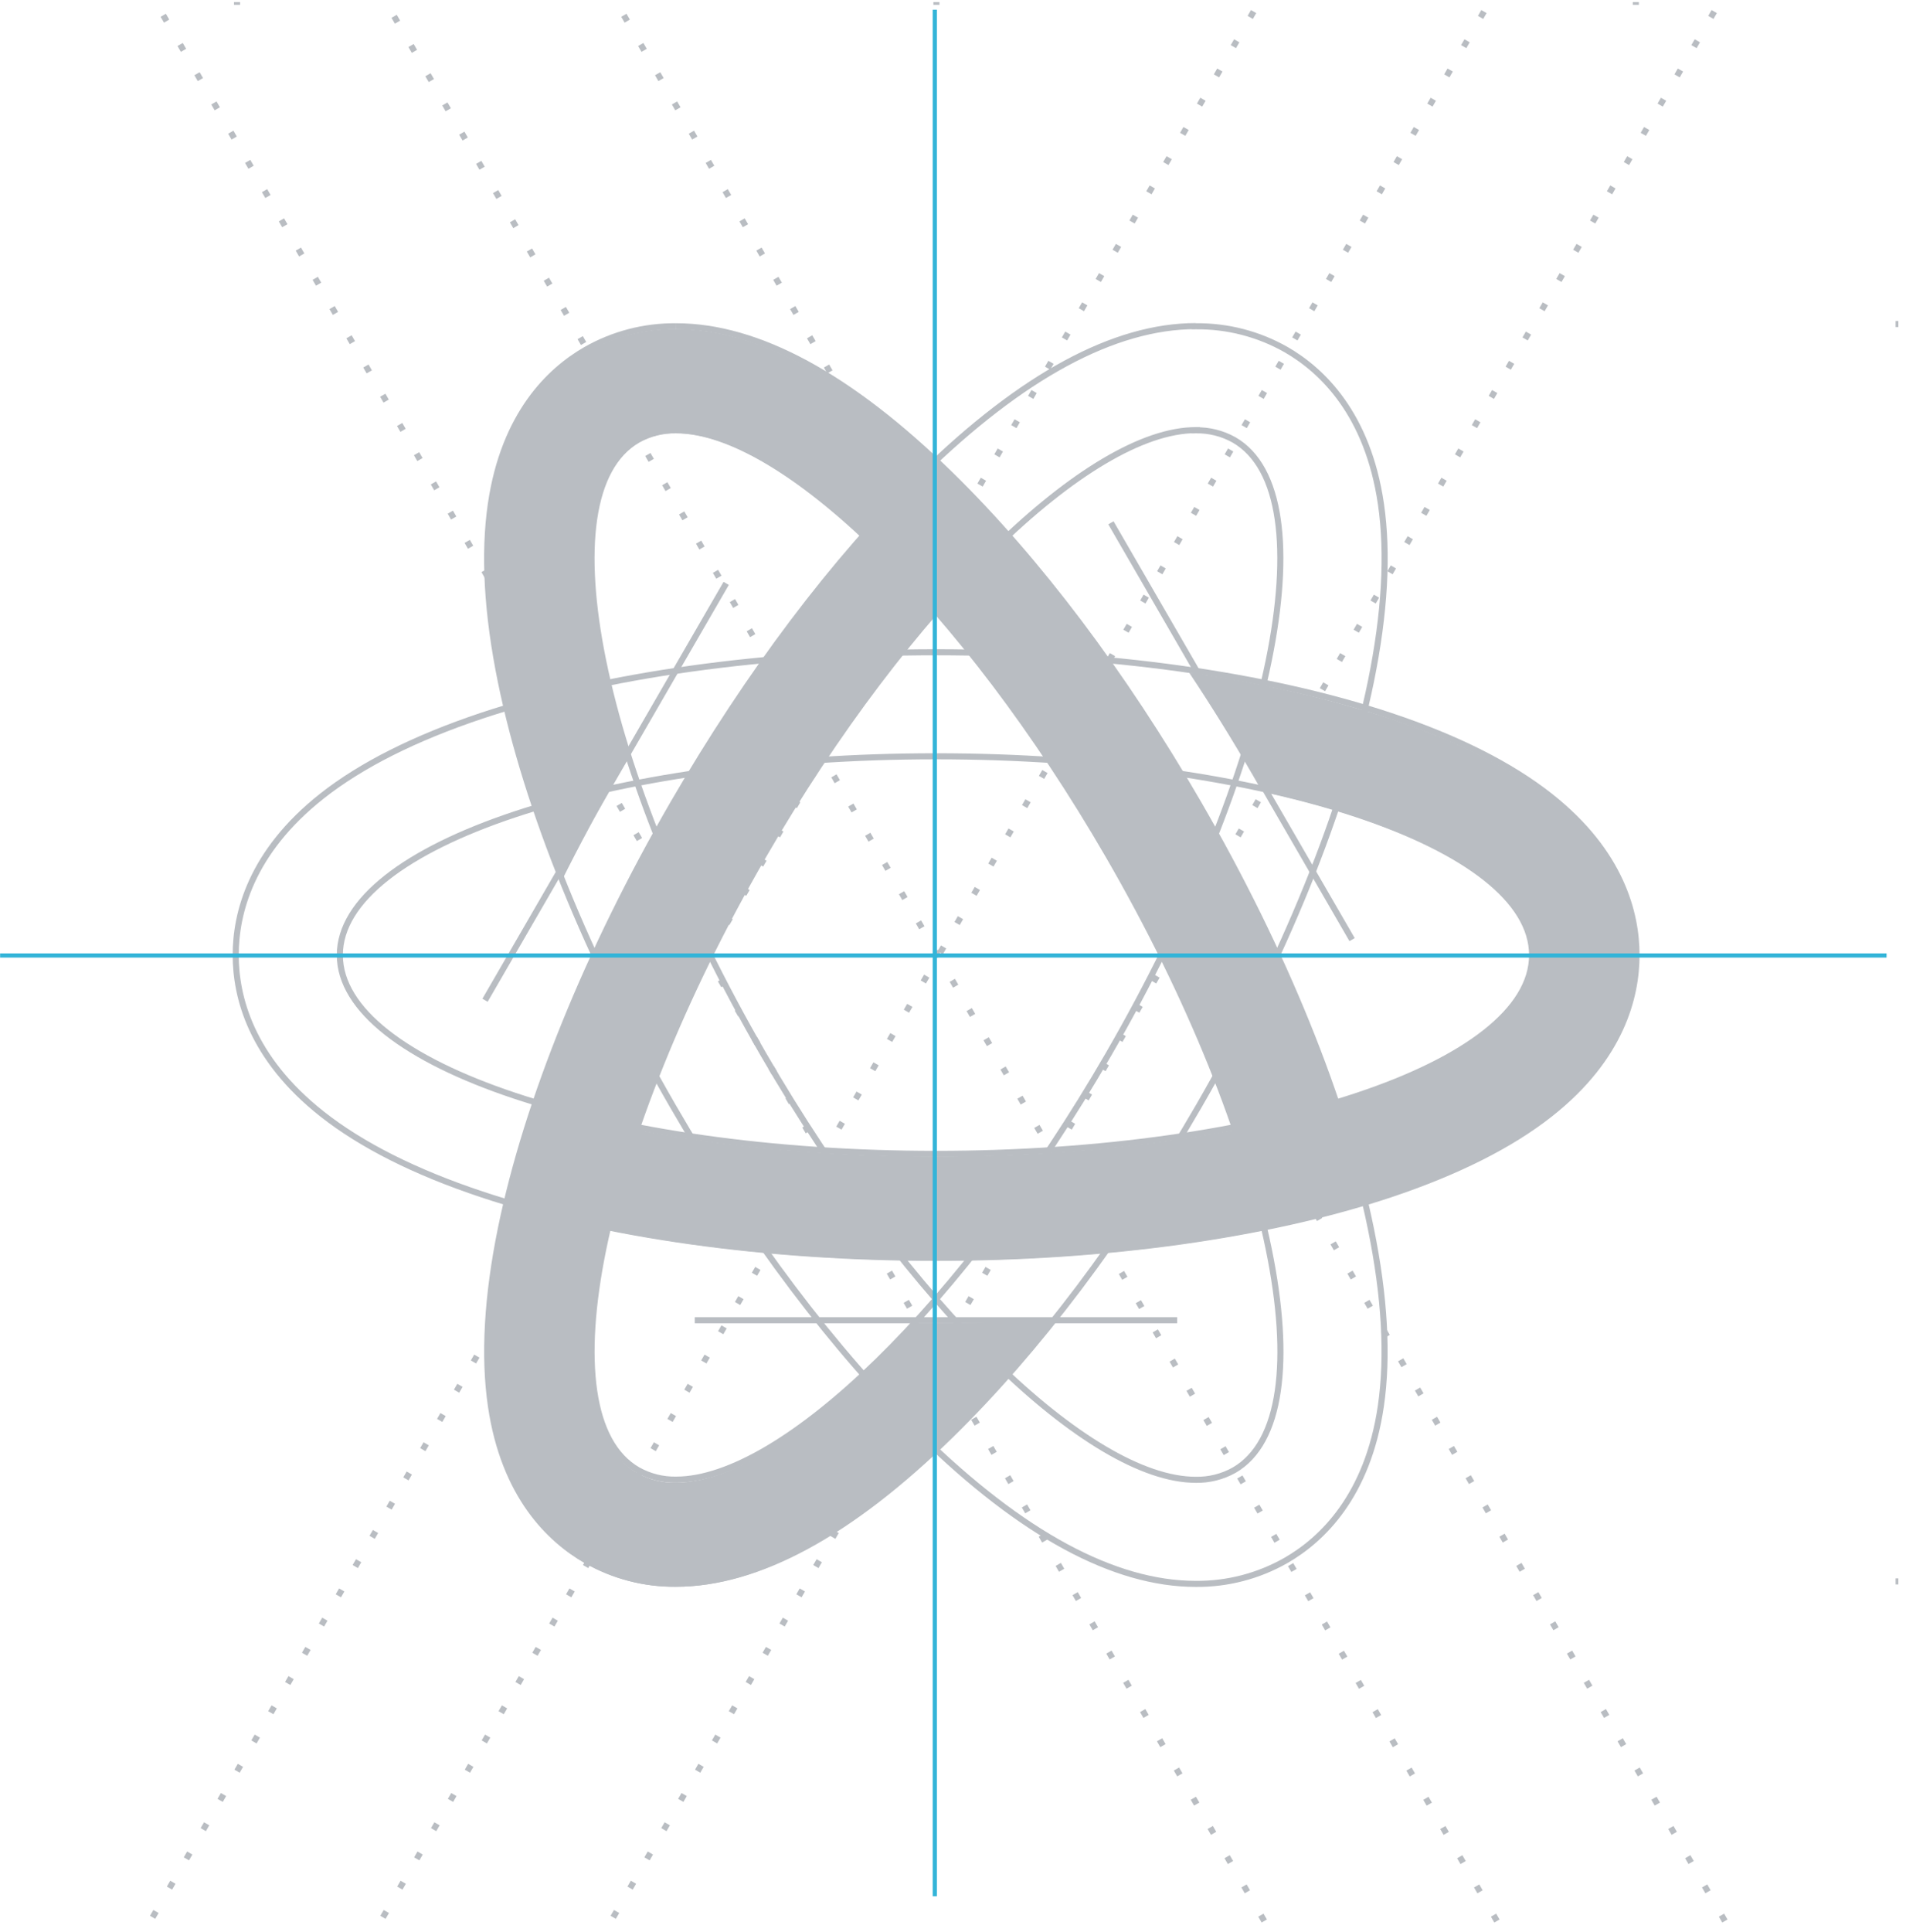 <svg width="305" height="309" viewBox="0 0 305 309" fill="none" xmlns="http://www.w3.org/2000/svg">
<path d="M303.334 51.828H303.778" stroke="#B9BDC2" stroke-width="0.972"/>
<path d="M303.334 252.951H303.778" stroke="#B9BDC2" stroke-width="0.972"/>
<path d="M261.766 0.777V0.333" stroke="#B9BDC2" stroke-width="0.972"/>
<path d="M149.848 0.777V0.333" stroke="#B9BDC2" stroke-width="0.972"/>
<path d="M37.928 0.777V0.333" stroke="#B9BDC2" stroke-width="0.972"/>
<path d="M274.312 1.851L97.787 307.268" stroke="#B9BDC2" stroke-width="0.972" stroke-dasharray="1.08 4.32"/>
<path d="M200.605 1.851L24.08 307.268" stroke="#B9BDC2" stroke-width="0.972" stroke-dasharray="1.08 4.32"/>
<path d="M237.464 1.851L60.557 307.933" stroke="#B9BDC2" stroke-width="0.972" stroke-dasharray="1.08 4.32"/>
<path d="M202.31 307.268L25.785 1.859" stroke="#B9BDC2" stroke-width="0.972" stroke-dasharray="1.08 4.32"/>
<path d="M276.019 307.268L99.494 1.859" stroke="#B9BDC2" stroke-width="0.972" stroke-dasharray="1.08 4.32"/>
<path d="M239.542 307.268L62.635 1.859" stroke="#B9BDC2" stroke-width="0.972" stroke-dasharray="1.08 4.32"/>
<path d="M77.028 114.499L76.874 114.038L76.874 114.038L77.028 114.499ZM51.529 127.326L51.228 126.944L51.227 126.944L51.529 127.326ZM51.555 178.2L51.856 177.818L51.856 177.818L51.555 178.2ZM77.054 191.027L77.208 190.566L77.208 190.566L77.054 191.027ZM222.54 191.027L222.693 191.488L222.694 191.488L222.54 191.027ZM248.039 178.2L247.738 177.818L247.738 177.818L248.039 178.2ZM248.039 127.335L247.738 127.716L247.738 127.716L248.039 127.335ZM222.54 114.508L222.693 114.047L222.693 114.047L222.54 114.508ZM149.775 121.456C176.081 121.456 199.875 125.01 217.075 130.744C225.678 133.612 232.605 137.016 237.371 140.772C242.143 144.532 244.682 148.59 244.682 152.767H245.654C245.654 148.164 242.855 143.856 237.973 140.008C233.085 136.156 226.042 132.708 217.383 129.822C200.059 124.047 176.156 120.484 149.775 120.484V121.456ZM244.682 152.767C244.682 156.944 242.143 161.002 237.371 164.762C232.605 168.518 225.678 171.922 217.075 174.79C199.875 180.524 176.081 184.078 149.775 184.078V185.05C176.156 185.05 200.059 181.487 217.383 175.712C226.042 172.826 233.085 169.378 237.973 165.526C242.855 161.678 245.654 157.37 245.654 152.767H244.682ZM149.775 184.078C123.469 184.078 99.675 180.524 82.474 174.79C73.871 171.922 66.945 168.518 62.178 164.762C57.407 161.002 54.868 156.944 54.868 152.767H53.896C53.896 157.37 56.694 161.678 61.577 165.526C66.465 169.378 73.507 172.826 82.167 175.712C99.491 181.487 123.394 185.05 149.775 185.05V184.078ZM54.868 152.767C54.868 148.59 57.407 144.532 62.178 140.772C66.945 137.016 73.871 133.612 82.474 130.744C99.675 125.01 123.469 121.456 149.775 121.456V120.484C123.394 120.484 99.491 124.047 82.167 129.822C73.507 132.708 66.465 136.156 61.577 140.008C56.694 143.856 53.896 148.164 53.896 152.767H54.868ZM149.775 103.845C122.506 103.845 96.614 107.457 76.874 114.038L77.181 114.96C96.797 108.421 122.579 104.817 149.775 104.817V103.845ZM76.874 114.038C66.246 117.595 57.605 121.917 51.228 126.944L51.829 127.708C58.091 122.771 66.621 118.494 77.182 114.96L76.874 114.038ZM51.227 126.944C39.669 136.061 37.231 146.003 37.231 152.767H38.203C38.203 146.27 40.528 136.622 51.83 127.707L51.227 126.944ZM37.231 152.767C37.231 159.533 39.688 169.466 51.254 178.582L51.856 177.818C40.545 168.904 38.203 159.264 38.203 152.767H37.231ZM51.254 178.582C57.631 183.609 66.272 187.949 76.901 191.488L77.208 190.566C66.648 187.049 58.118 182.755 51.856 177.818L51.254 178.582ZM76.901 191.488C96.641 198.069 122.532 201.681 149.801 201.681V200.709C122.606 200.709 96.823 197.105 77.208 190.566L76.901 191.488ZM149.801 201.681C177.071 201.681 202.953 198.069 222.693 191.488L222.386 190.566C202.771 197.105 176.997 200.709 149.801 200.709V201.681ZM222.694 191.488C233.321 187.931 241.963 183.609 248.34 178.582L247.738 177.818C241.477 182.755 232.947 187.031 222.385 190.566L222.694 191.488ZM248.34 178.582C259.906 169.466 262.363 159.533 262.363 152.767H261.391C261.391 159.264 259.049 168.904 247.738 177.818L248.34 178.582ZM262.363 152.767C262.363 146.002 259.906 136.069 248.34 126.953L247.738 127.716C259.049 136.631 261.391 146.271 261.391 152.767H262.363ZM248.34 126.953C241.963 121.926 233.322 117.586 222.693 114.047L222.386 114.969C232.946 118.486 241.476 122.78 247.738 127.716L248.34 126.953ZM222.693 114.047C202.927 107.466 177.044 103.845 149.775 103.845V104.817C176.97 104.817 202.744 108.43 222.386 114.969L222.693 114.047Z" fill="#B9BDC2"/>
<path d="M177.381 136.864L177.801 136.62L177.801 136.62L177.381 136.864ZM197.476 235.164L197.713 235.588L197.718 235.585L197.476 235.164ZM191.352 236.697L191.361 236.211H191.352V236.697ZM122.169 168.661L121.749 168.905L121.749 168.905L122.169 168.661ZM102.074 70.361L101.837 69.937L101.831 69.94L102.074 70.361ZM93.71 55.956L93.469 55.535L93.468 55.535L93.71 55.956ZM78.548 80.627L78.067 80.556L78.067 80.556L78.548 80.627ZM80.156 109.064L79.68 109.162L79.68 109.162L80.156 109.064ZM107.709 176.985L108.129 176.742L108.129 176.742L107.709 176.985ZM147.42 229.623L147.08 229.971L147.08 229.971L147.42 229.623ZM191.334 253.345L191.339 252.859H191.334V253.345ZM205.804 249.578L206.045 250L206.047 249.999L205.804 249.578ZM220.967 224.907L221.447 224.978L221.447 224.978L220.967 224.907ZM219.358 196.47L218.882 196.567L218.882 196.567L219.358 196.47ZM191.806 128.549L191.385 128.792L191.385 128.792L191.806 128.549ZM152.104 75.92L151.764 76.267L151.764 76.267L152.104 75.92ZM108.198 69.314C112.318 69.314 117.222 71.01 122.653 74.232C128.076 77.449 133.984 82.163 140.1 88.141C152.331 100.096 165.357 117.068 176.96 137.107L177.801 136.62C166.163 116.52 153.085 99.474 140.779 87.446C134.626 81.432 128.657 76.664 123.149 73.396C117.647 70.132 112.565 68.342 108.198 68.342V69.314ZM176.96 137.107C190.113 159.83 198.924 182.164 202.547 199.89C204.359 208.756 204.868 216.441 203.99 222.435C203.112 228.436 200.86 232.656 197.234 234.742L197.718 235.585C201.713 233.287 204.053 228.717 204.952 222.576C205.852 216.428 205.323 208.62 203.499 199.695C199.85 181.841 190.992 159.409 177.801 136.62L176.96 137.107ZM197.239 234.739C195.445 235.741 193.417 236.25 191.361 236.211L191.343 237.183C193.571 237.225 195.769 236.674 197.713 235.588L197.239 234.739ZM191.352 236.211C187.232 236.211 182.327 234.515 176.897 231.293C171.474 228.076 165.566 223.362 159.45 217.384C147.219 205.429 134.193 188.457 122.59 168.418L121.749 168.905C133.387 189.005 146.465 206.051 158.771 218.079C164.923 224.093 170.892 228.861 176.401 232.129C181.903 235.393 186.984 237.183 191.352 237.183V236.211ZM122.59 168.418C109.437 145.695 100.626 123.361 97.003 105.635C95.191 96.769 94.682 89.084 95.559 83.09C96.438 77.089 98.689 72.868 102.316 70.783L101.831 69.94C97.837 72.238 95.497 76.808 94.598 82.949C93.698 89.097 94.226 96.905 96.05 105.83C99.7 123.684 108.558 146.116 121.749 168.905L122.59 168.418ZM102.311 70.786C104.104 69.784 106.133 69.275 108.188 69.314L108.207 68.342C105.979 68.3 103.781 68.851 101.837 69.937L102.311 70.786ZM108.203 51.703C103.037 51.65 97.951 52.973 93.469 55.535L93.951 56.378C98.284 53.902 103.2 52.624 108.193 52.675L108.203 51.703ZM93.468 55.535C87.602 58.917 80.197 66.007 78.067 80.556L79.029 80.697C81.111 66.472 88.318 59.626 93.953 56.377L93.468 55.535ZM78.067 80.556C76.892 88.607 77.442 98.205 79.68 109.162L80.632 108.967C78.409 98.081 77.875 88.603 79.029 80.697L78.067 80.556ZM79.68 109.162C83.835 129.5 93.644 153.67 107.288 177.229L108.129 176.742C94.523 153.247 84.761 129.176 80.632 108.967L79.68 109.162ZM107.288 177.229C119.366 198.09 133.106 216.3 147.08 229.971L147.759 229.276C133.861 215.679 120.173 197.544 108.129 176.742L107.288 177.229ZM147.08 229.971C163.214 245.743 178.103 253.831 191.334 253.831V252.859C178.489 252.859 163.835 244.991 147.759 229.276L147.08 229.971ZM191.33 253.831C196.489 253.881 201.569 252.559 206.045 250L205.563 249.156C201.236 251.629 196.326 252.908 191.339 252.859L191.33 253.831ZM206.047 249.999C211.913 246.617 219.317 239.527 221.447 224.978L220.486 224.837C218.403 239.063 211.196 245.908 205.561 249.157L206.047 249.999ZM221.447 224.978C222.622 216.927 222.072 207.32 219.834 196.372L218.882 196.567C221.105 207.444 221.639 216.932 220.486 224.837L221.447 224.978ZM219.834 196.372C215.679 176.034 205.87 151.864 192.226 128.305L191.385 128.792C204.992 152.287 214.753 176.358 218.882 196.567L219.834 196.372ZM192.226 128.305C180.157 107.453 166.408 89.234 152.443 75.572L151.764 76.267C165.653 89.855 179.35 107.999 191.385 128.792L192.226 128.305ZM152.443 75.572C136.327 59.8 121.455 51.703 108.206 51.703V52.675C121.07 52.675 135.706 60.552 151.764 76.267L152.443 75.572Z" fill="#B9BDC2"/>
<path d="M191.344 68.828L190.883 68.673L190.665 69.326L191.353 69.313L191.344 68.828ZM197.468 70.361L197.71 69.94L197.705 69.937L197.468 70.361ZM177.372 168.661L177.793 168.904L177.793 168.904L177.372 168.661ZM108.198 236.67V236.184L108.189 236.185L108.198 236.67ZM102.075 235.137L101.832 235.558L101.837 235.561L102.075 235.137ZM122.17 136.837L121.749 136.594L121.749 136.594L122.17 136.837ZM191.353 68.801L191.814 68.955L192.028 68.315H191.353V68.801ZM147.438 75.884L147.099 75.536L147.098 75.537L147.438 75.884ZM107.718 128.522L107.298 128.278L107.298 128.279L107.718 128.522ZM80.166 196.443L79.69 196.345L79.69 196.346L80.166 196.443ZM78.557 224.881L79.038 224.81L79.038 224.81L78.557 224.881ZM93.72 249.551L93.477 249.972L93.479 249.973L93.72 249.551ZM108.19 253.318V252.832L108.185 252.832L108.19 253.318ZM152.104 229.597L152.444 229.944L152.444 229.944L152.104 229.597ZM191.815 176.958L191.395 176.715H191.395L191.815 176.958ZM219.368 109.038L219.844 109.135L219.844 109.135L219.368 109.038ZM220.976 80.6L220.495 80.67V80.67L220.976 80.6ZM205.814 55.93L206.056 55.508L206.054 55.507L205.814 55.93ZM191.344 52.189L190.883 52.035L190.667 52.682L191.35 52.675L191.344 52.189ZM191.353 69.313C193.409 69.274 195.438 69.782 197.231 70.785L197.705 69.937C195.762 68.85 193.563 68.299 191.335 68.342L191.353 69.313ZM197.225 70.782C200.852 72.87 203.102 77.092 203.978 83.093C204.854 89.088 204.343 96.773 202.529 105.638C198.902 123.363 190.091 145.695 176.952 168.418L177.793 168.904C190.971 146.116 199.829 123.686 203.481 105.833C205.307 96.909 205.838 89.101 204.94 82.953C204.043 76.811 201.705 72.24 197.71 69.94L197.225 70.782ZM176.952 168.418C165.357 188.457 152.334 205.422 140.103 217.37C133.987 223.345 128.078 228.056 122.655 231.27C117.224 234.489 112.318 236.184 108.198 236.184V237.156C112.566 237.156 117.648 235.368 123.15 232.107C128.66 228.841 134.629 224.076 140.782 218.065C153.088 206.044 166.164 189.004 177.793 168.904L176.952 168.418ZM108.189 236.185C106.134 236.224 104.105 235.715 102.312 234.713L101.837 235.561C103.781 236.648 105.98 237.199 108.208 237.156L108.189 236.185ZM102.317 234.716C98.691 232.628 96.44 228.406 95.564 222.405C94.689 216.41 95.2 208.725 97.014 199.86C100.64 182.135 109.451 159.803 122.591 137.08L121.749 136.594C108.572 159.382 99.714 181.812 96.061 199.665C94.236 208.589 93.704 216.397 94.602 222.545C95.499 228.687 97.837 233.258 101.832 235.558L102.317 234.716ZM122.591 137.08C134.189 117.041 147.215 100.069 159.448 88.114C165.564 82.137 171.473 77.422 176.897 74.205C182.328 70.984 187.233 69.287 191.353 69.287V68.315C186.985 68.315 181.903 70.105 176.401 73.369C170.891 76.637 164.921 81.406 158.768 87.419C146.461 99.447 133.383 116.494 121.749 136.594L122.591 137.08ZM190.892 68.647L190.883 68.673L191.805 68.982L191.814 68.955L190.892 68.647ZM191.353 51.676C178.122 51.676 163.233 59.764 147.099 75.536L147.778 76.231C163.853 60.517 178.507 52.648 191.353 52.648V51.676ZM147.098 75.537C133.133 89.207 119.376 107.444 107.298 128.278L108.139 128.766C120.183 107.99 133.889 89.828 147.778 76.231L147.098 75.537ZM107.298 128.279C93.663 151.828 83.863 175.999 79.69 196.345L80.642 196.54C84.789 176.323 94.541 152.251 108.139 128.766L107.298 128.279ZM79.69 196.346C77.452 207.302 76.902 216.927 78.077 224.951L79.038 224.81C77.885 216.931 78.419 207.426 80.642 196.54L79.69 196.346ZM78.077 224.951C80.207 239.5 87.611 246.59 93.477 249.972L93.963 249.13C88.328 245.881 81.121 239.036 79.038 224.81L78.077 224.951ZM93.479 249.973C97.956 252.531 103.035 253.854 108.194 253.804L108.185 252.832C103.198 252.88 98.288 251.602 93.961 249.129L93.479 249.973ZM108.19 253.804C121.421 253.804 136.31 245.717 152.444 229.944L151.765 229.249C135.689 244.964 121.035 252.832 108.19 252.832V253.804ZM152.444 229.944C166.4 216.3 180.158 198.063 192.236 177.202L191.395 176.715C179.351 197.517 165.645 215.679 151.765 229.249L152.444 229.944ZM192.236 177.202C205.871 153.652 215.671 129.482 219.844 109.135L218.892 108.94C214.745 129.158 204.992 153.229 191.395 176.715L192.236 177.202ZM219.844 109.135C222.082 98.178 222.632 88.554 221.457 80.529L220.495 80.67C221.649 88.549 221.115 98.054 218.891 108.94L219.844 109.135ZM221.457 80.529C219.327 65.98 211.922 58.891 206.056 55.508L205.571 56.351C211.206 59.599 218.413 66.445 220.495 80.67L221.457 80.529ZM206.054 55.507C201.575 52.958 196.496 51.644 191.339 51.703L191.35 52.675C196.334 52.618 201.244 53.888 205.573 56.352L206.054 55.507ZM191.805 52.343L191.814 52.316L190.892 52.008L190.883 52.035L191.805 52.343Z" fill="#B9BDC2"/>
<path d="M111.176 211.172H188.367" stroke="#B9BDC2" stroke-width="0.972"/>
<path d="M216.363 150.294L177.771 83.623" stroke="#B9BDC2" stroke-width="0.972"/>
<path d="M116.206 93.312L77.615 159.992" stroke="#B9BDC2" stroke-width="0.972"/>
<path d="M149.704 211.619H146.709C132.106 227.576 118.064 237.158 108.127 237.158C105.985 237.2 103.871 236.67 102.003 235.625C86.761 226.849 95.782 182.836 122.099 137.325C132.631 119.135 144.318 103.462 155.561 91.761C152.006 88.348 147.474 84.27 143.252 80.529C130.747 93.596 118.517 110.235 107.656 129.01C94.04 152.528 84.263 176.648 80.104 196.931C77.873 207.852 77.331 217.417 78.495 225.368C80.601 239.756 87.898 246.723 93.658 250.039C98.056 252.554 103.048 253.854 108.118 253.806C121.157 253.806 135.937 245.828 152.033 230.084C158.099 224.104 163.781 217.747 169.044 211.052C162.716 211.448 156.267 211.646 149.695 211.646" fill="#B9BDC2"/>
<path d="M247.986 127.769C241.666 122.787 233.081 118.47 222.486 114.942C211.992 111.557 201.22 109.098 190.295 107.593C193.808 112.87 197.209 118.351 200.498 124.037C200.99 124.888 201.479 125.742 201.964 126.599C227.961 132.281 245.142 142.076 245.142 153.192C245.142 170.753 202.435 184.981 149.748 184.981C127.955 184.981 107.869 182.543 91.808 178.448L85.676 194.041C103.994 198.952 126.355 201.62 149.757 201.62C176.99 201.62 202.827 198.012 222.504 191.452C233.099 187.906 241.684 183.607 248.003 178.625C259.442 169.619 261.842 159.823 261.842 153.192C261.842 146.562 259.442 136.775 248.003 127.76" fill="#B9BDC2"/>
<path d="M191.797 128.983C179.745 108.16 166.022 89.979 152.095 76.345C135.99 60.602 121.218 52.623 108.18 52.623C103.107 52.575 98.112 53.875 93.71 56.391C87.96 59.706 80.654 66.674 78.548 81.061C77.383 89.039 77.925 98.578 80.156 109.499C82.461 120.239 85.706 130.758 89.853 140.933C92.685 135.242 95.752 129.545 99.052 123.842C99.538 123.003 100.027 122.169 100.518 121.342C92.457 96.06 92.386 76.345 102.047 70.814C103.916 69.769 106.029 69.24 108.171 69.28C125.147 69.28 154.112 97.177 177.354 137.316C187.877 155.497 195.636 173.439 200.178 188.997L216.514 185.451C211.492 167.846 202.924 148.22 191.797 128.992" fill="#B9BDC2"/>
<path d="M149.586 303.312V1.555" stroke="#33B4D8" stroke-width="0.667"/>
<path d="M0.018 152.833H301.888" stroke="#33B4D8" stroke-width="0.667"/>
</svg>
